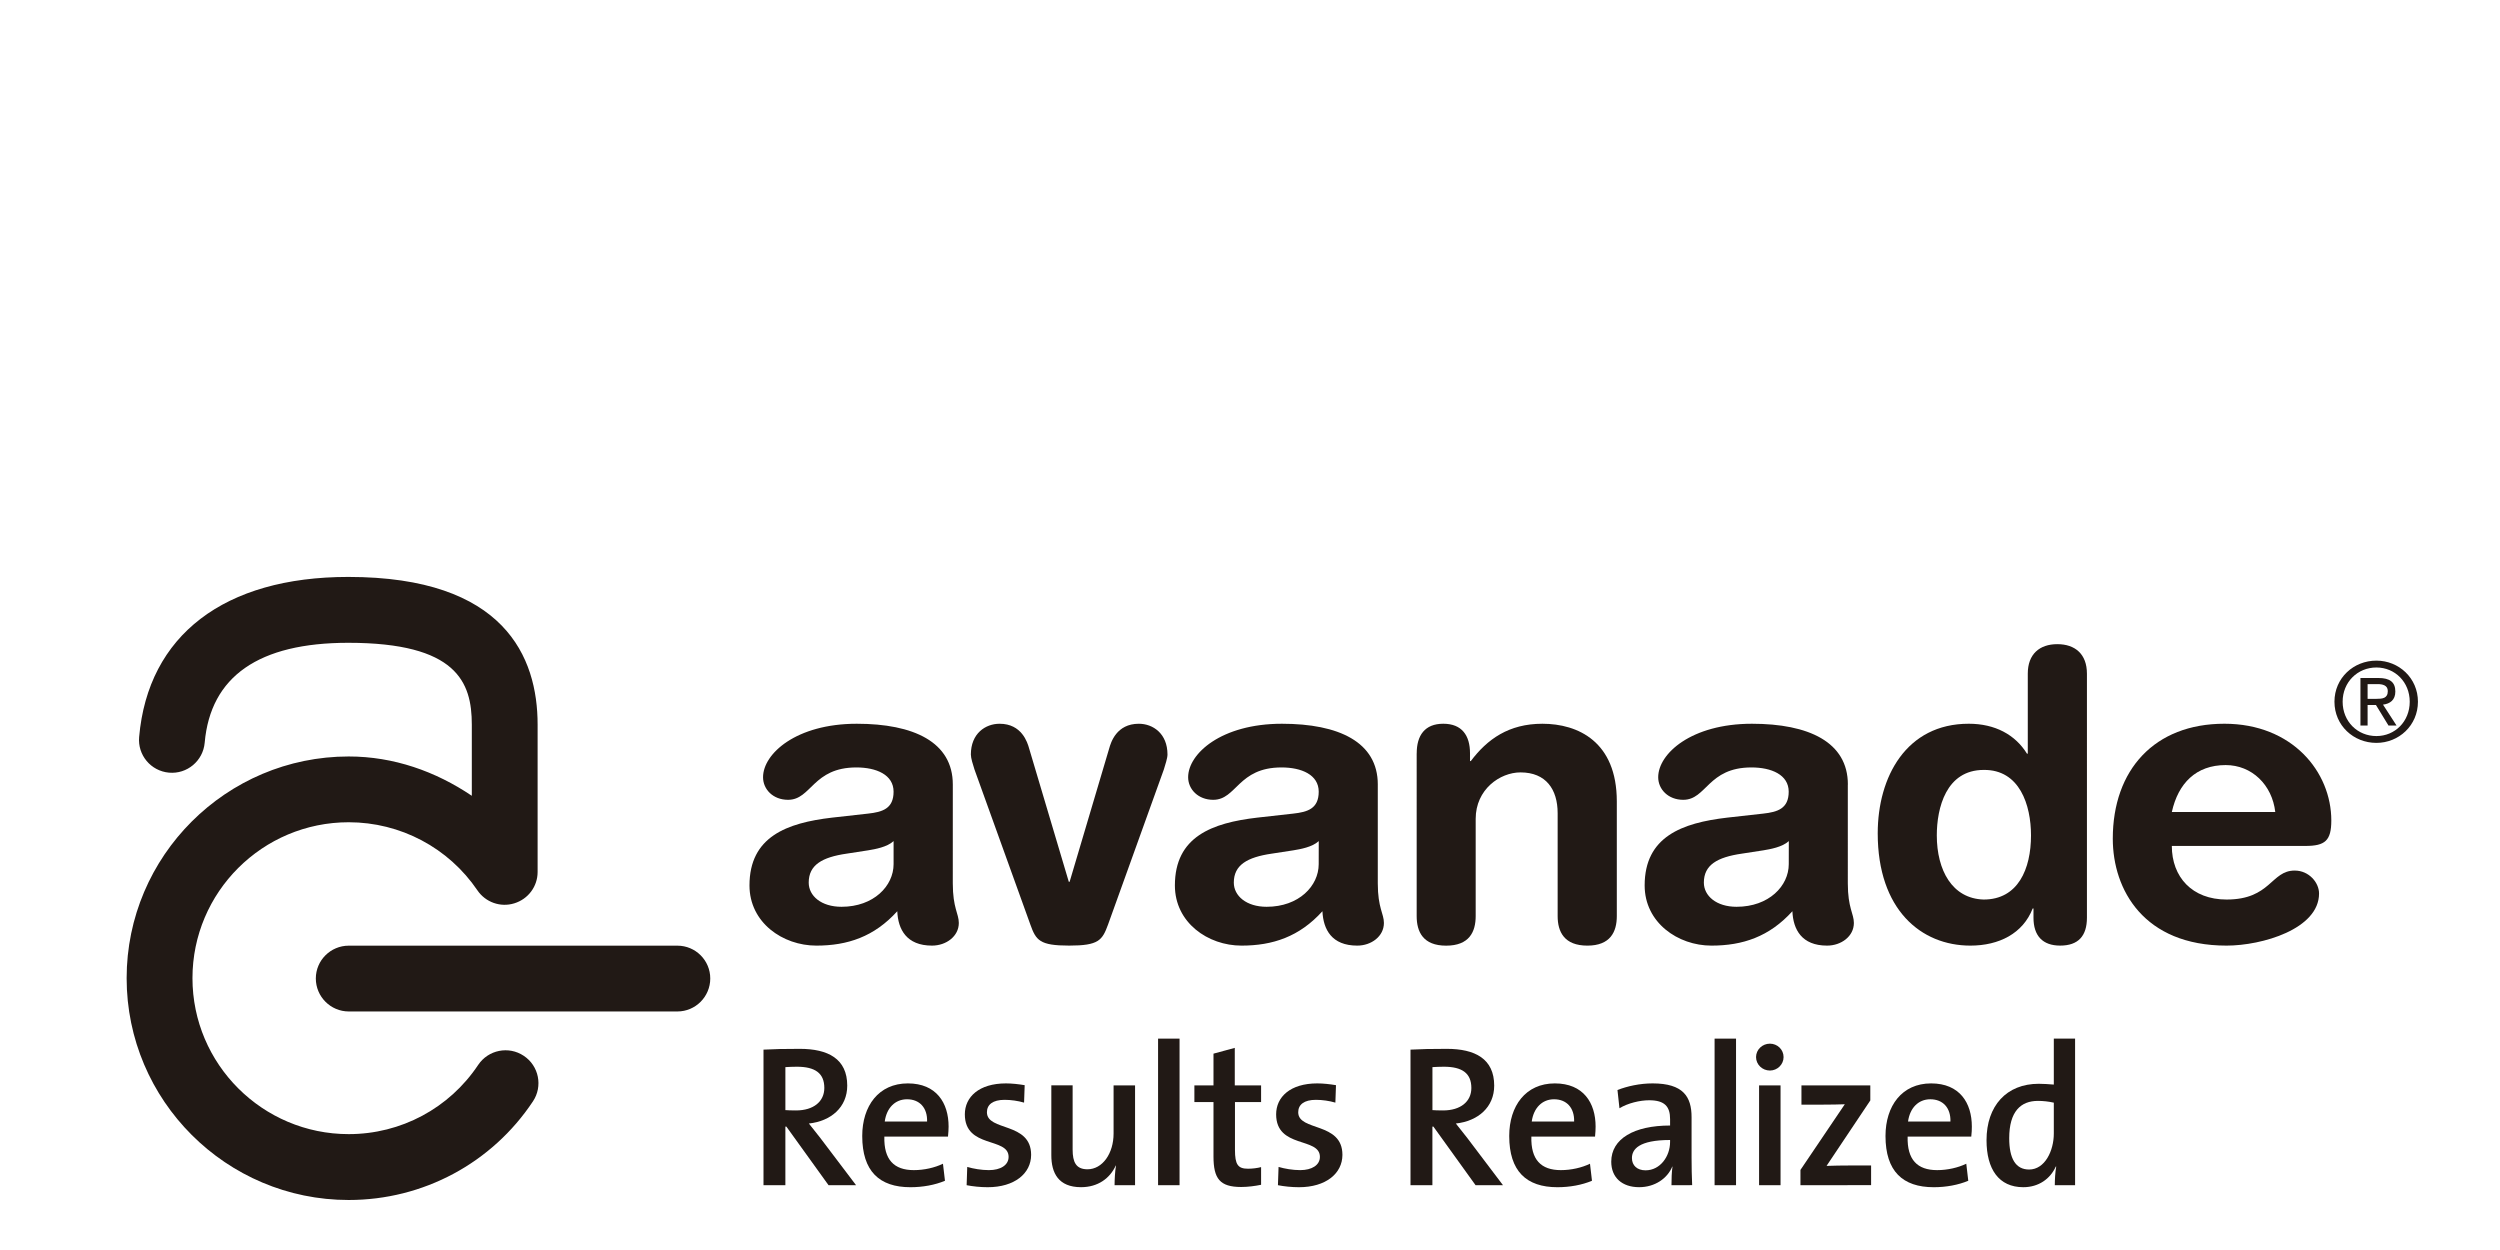 <?xml version="1.0" encoding="utf-8"?>
<!-- Generator: Adobe Illustrator 16.0.0, SVG Export Plug-In . SVG Version: 6.00 Build 0)  -->
<!DOCTYPE svg PUBLIC "-//W3C//DTD SVG 1.1//EN" "http://www.w3.org/Graphics/SVG/1.1/DTD/svg11.dtd">
<svg version="1.1" id="Capa_1" xmlns="http://www.w3.org/2000/svg" xmlns:xlink="http://www.w3.org/1999/xlink" x="0px" y="0px"
	 width="200px" height="100px" viewBox="0 2 200 100" enable-background="new 0 2 200 100" xml:space="preserve">
<g>
	<g>
		<g>
			<g>
				<g>
					<path fill="#211915" d="M76.225,64.76c0-3.402-3.14-4.86-7.682-4.86c-4.847,0-7.499,2.396-7.499,4.278
						c0,0.969,0.798,1.807,2,1.807c1.875,0,1.974-2.59,5.468-2.59c1.589,0,2.974,0.582,2.974,1.939c0,1.365-0.9,1.628-2.037,1.754
						l-2.882,0.322c-3.623,0.422-6.609,1.525-6.609,5.426c0,2.973,2.661,4.813,5.35,4.813c2.49,0,4.628-0.709,6.474-2.751
						c0.058,1.457,0.744,2.751,2.776,2.751c1.138,0,2.147-0.745,2.147-1.813c0-0.745-0.482-1.192-0.482-3.163L76.225,64.76
						 M71.487,71.135c0,1.734-1.583,3.408-4.166,3.408c-1.624,0-2.624-0.873-2.624-1.934c0-1.41,1.062-2.031,3.041-2.318
						l1.713-0.264c0.555-0.092,1.518-0.258,2.036-0.739L71.487,71.135L71.487,71.135z"/>
					<path fill="#211915" d="M77.958,63.558c-0.122-0.383-0.289-0.907-0.289-1.196c0-1.684,1.165-2.462,2.3-2.462
						c1.771,0,2.228,1.493,2.362,1.978l3.174,10.668h0.064l3.165-10.668c0.136-0.484,0.583-1.978,2.373-1.978
						c1.124,0,2.292,0.778,2.292,2.462c0,0.29-0.176,0.814-0.291,1.196L88.642,75.97c-0.463,1.259-0.75,1.678-3.111,1.678
						c-2.36,0-2.652-0.423-3.101-1.678L77.958,63.558"/>
					<path fill="#211915" d="M110.224,64.76c0-3.402-3.131-4.86-7.671-4.86c-4.852,0-7.502,2.396-7.502,4.278
						c0,0.969,0.808,1.807,2.005,1.807c1.881,0,1.974-2.59,5.467-2.59c1.592,0,2.974,0.582,2.974,1.939
						c0,1.365-0.898,1.628-2.035,1.754l-2.88,0.322c-3.628,0.422-6.591,1.525-6.591,5.426c0,2.973,2.641,4.813,5.331,4.813
						c2.49,0,4.628-0.709,6.472-2.751c0.068,1.457,0.74,2.751,2.785,2.751c1.131,0,2.134-0.745,2.134-1.813
						c0-0.745-0.49-1.192-0.49-3.163V64.76 M105.496,71.135c0,1.734-1.578,3.408-4.165,3.408c-1.622,0-2.626-0.873-2.626-1.934
						c0-1.41,1.069-2.031,3.04-2.318l1.719-0.264c0.557-0.092,1.522-0.258,2.036-0.739L105.496,71.135L105.496,71.135z"/>
					<path fill="#211915" d="M113.337,62.264c0-1.424,0.641-2.365,2.126-2.365c1.491,0,2.138,0.941,2.138,2.365v0.62h0.065
						c1.319-1.753,3.043-2.984,5.725-2.984c2.842,0,5.954,1.429,5.954,6.214v9.172c0,1.263-0.52,2.364-2.354,2.364
						c-1.85,0-2.379-1.102-2.379-2.364v-8.23c0-1.908-0.933-3.264-2.973-3.264c-1.638,0-3.584,1.355-3.584,3.715v7.779
						c0,1.266-0.514,2.367-2.365,2.367c-1.839,0-2.356-1.102-2.356-2.367V62.264"/>
					<path fill="#211915" d="M147.83,64.76c0-3.402-3.146-4.86-7.676-4.86c-4.852,0-7.498,2.396-7.498,4.278
						c0,0.969,0.804,1.807,2.002,1.807c1.874,0,1.967-2.59,5.458-2.59c1.593,0,2.98,0.582,2.98,1.939
						c0,1.365-0.904,1.628-2.036,1.754l-2.881,0.322c-3.626,0.422-6.607,1.525-6.607,5.426c0,2.973,2.657,4.813,5.343,4.813
						c2.495,0,4.628-0.709,6.476-2.751c0.061,1.457,0.741,2.751,2.775,2.751c1.134,0,2.144-0.745,2.144-1.813
						c0-0.745-0.485-1.192-0.485-3.163V64.76 M143.101,71.135c0,1.734-1.581,3.408-4.178,3.408c-1.613,0-2.614-0.873-2.614-1.934
						c0-1.41,1.061-2.031,3.043-2.318l1.715-0.264c0.548-0.092,1.517-0.258,2.038-0.739L143.101,71.135L143.101,71.135z"/>
					<path fill="#211915" d="M166.954,55.887c0-1.553-0.941-2.354-2.368-2.354c-1.426,0-2.363,0.802-2.363,2.354v6.408h-0.064
						c-0.938-1.518-2.551-2.396-4.66-2.396c-4.988,0-7.281,4.239-7.281,8.771c0,6.097,3.461,8.979,7.412,8.979
						c2.298,0,4.208-0.971,4.986-2.973h0.063v0.739c0,1.456,0.739,2.233,2.134,2.233c1.456,0,2.142-0.777,2.142-2.233V55.887
						 M154.944,68.831c0-2.192,0.743-5.237,3.753-5.237c2.88-0.034,3.783,2.814,3.783,5.237c0,2.687-1.036,5.132-3.783,5.132
						C156.174,73.895,154.944,71.615,154.944,68.831z"/>
					<path fill="#211915" d="M184.424,69.675c1.585,0,2.081-0.419,2.081-2.038c0-3.88-3.113-7.738-8.555-7.738
						c-5.597,0-8.927,3.693-8.927,9.194c0,4.095,2.486,8.556,9.101,8.556c2.839,0,7.4-1.327,7.4-4.17
						c0-0.871-0.806-1.834-1.947-1.834c-1.909,0-1.909,2.318-5.453,2.318c-2.759,0-4.378-1.805-4.378-4.289L184.424,69.675
						 M173.746,66.962c0.51-2.305,1.943-3.756,4.307-3.756c2.097,0,3.719,1.583,3.969,3.756H173.746z"/>
				</g>
				<path fill="#211915" d="M189.408,57.908v-1.18h0.79c0.396,0,0.826,0.088,0.826,0.557c0,0.589-0.436,0.623-0.926,0.623H189.408
					 M189.408,58.4h0.668l1.002,1.641h0.644l-1.082-1.67c0.561-0.07,0.987-0.363,0.987-1.05c0-0.751-0.445-1.081-1.344-1.081h-1.448
					v3.801h0.573V58.4L189.408,58.4z M190.112,61.431c1.792,0,3.323-1.39,3.323-3.294c0-1.896-1.531-3.287-3.323-3.287
					c-1.826,0-3.356,1.391-3.356,3.287C186.756,60.041,188.286,61.431,190.112,61.431z M187.411,58.137
					c0-1.566,1.192-2.738,2.701-2.738c1.489,0,2.666,1.172,2.666,2.738c0,1.582-1.177,2.748-2.666,2.748
					C188.601,60.885,187.411,59.719,187.411,58.137z"/>
			</g>
			<g>
				<path fill="#211915" d="M27.901,77.653c-1.455,0-2.635,1.177-2.635,2.625c0,1.452,1.18,2.639,2.635,2.639h26.291
					c1.453,0,2.629-1.187,2.629-2.639c0-1.448-1.176-2.625-2.629-2.625H27.901"/>
				<path fill="#211915" d="M11.131,60.961c-0.13,1.441,0.934,2.72,2.386,2.851c1.448,0.132,2.73-0.942,2.858-2.394
					c0.467-5.309,4.332-7.994,11.484-7.994c8.681,0,9.886,3.141,9.886,6.541c0,0,0,2.855,0,5.699
					c-2.893-1.955-6.256-3.146-9.849-3.146c-9.795,0-17.765,7.965-17.765,17.736c0,9.787,7.97,17.746,17.765,17.746
					c5.952,0,11.454-2.945,14.739-7.89c0.804-1.203,0.481-2.841-0.737-3.646c-1.206-0.804-2.837-0.479-3.647,0.733
					c-2.31,3.467-6.178,5.533-10.354,5.533c-6.895,0-12.5-5.6-12.5-12.477c0-6.885,5.605-12.473,12.5-12.473
					c4.136,0,7.985,2.041,10.296,5.447c0.649,0.957,1.849,1.383,2.951,1.039c1.109-0.338,1.865-1.352,1.865-2.506V59.964
					c0-5.39-2.631-11.81-15.148-11.81C17.952,48.154,11.845,52.815,11.131,60.961"/>
			</g>
		</g>
		<g>
			<path fill="#211915" d="M66.283,96.815l-3.375-4.689H62.83v4.689h-1.75V85.971c0.787-0.045,1.687-0.063,2.908-0.063
				c2.248,0,3.791,0.79,3.791,2.942c0,1.732-1.301,2.841-3.069,3.032c0.305,0.387,0.644,0.804,0.916,1.158l2.858,3.774H66.283z
				 M63.745,87.338c-0.339,0-0.66,0.017-0.914,0.032v3.438c0.159,0.015,0.464,0.027,0.85,0.027c1.413,0,2.265-0.72,2.265-1.8
				C65.945,87.852,65.207,87.338,63.745,87.338z"/>
			<path fill="#211915" d="M75.84,92.928h-5.092c-0.048,1.848,0.77,2.682,2.362,2.682c0.818,0,1.67-0.193,2.327-0.512l0.161,1.363
				c-0.802,0.339-1.783,0.516-2.763,0.516c-2.489,0-3.856-1.285-3.856-4.097c0-2.409,1.318-4.208,3.649-4.208
				c2.281,0,3.26,1.557,3.26,3.454C75.887,92.35,75.871,92.62,75.84,92.928z M72.563,89.942c-0.965,0-1.639,0.705-1.784,1.781h3.388
				C74.201,90.632,73.575,89.942,72.563,89.942z"/>
			<path fill="#211915" d="M79.017,96.977c-0.594,0-1.188-0.064-1.686-0.161l0.048-1.462c0.497,0.145,1.125,0.256,1.735,0.256
				c0.931,0,1.574-0.401,1.574-1.06c0-1.607-3.501-0.643-3.501-3.404c0-1.382,1.125-2.474,3.292-2.474
				c0.467,0,1.013,0.061,1.495,0.142l-0.048,1.396c-0.482-0.142-1.043-0.223-1.557-0.223c-0.948,0-1.415,0.384-1.415,0.995
				c0,1.541,3.536,0.752,3.536,3.406C82.488,95.885,81.155,96.977,79.017,96.977z"/>
			<path fill="#211915" d="M89.166,96.815c0-0.417,0.033-1.109,0.113-1.561l-0.016-0.015c-0.467,1.029-1.432,1.736-2.78,1.736
				c-1.815,0-2.377-1.142-2.377-2.556v-5.59h1.704v5.141c0,0.997,0.271,1.573,1.188,1.573c1.204,0,2.088-1.271,2.088-2.858v-3.855
				h1.718v7.984H89.166L89.166,96.815z"/>
			<path fill="#211915" d="M92.646,96.815V85.09h1.718v11.726H92.646z"/>
			<path fill="#211915" d="M99.295,96.959c-1.705,0-2.216-0.662-2.216-2.444v-4.349h-1.528v-1.335h1.528v-2.538l1.703-0.464v3.002
				h2.105v1.335h-2.09v3.821c0,1.188,0.242,1.511,1.044,1.511c0.354,0,0.741-0.048,1.046-0.129v1.414
				C100.422,96.88,99.825,96.959,99.295,96.959z"/>
			<path fill="#211915" d="M103.922,96.977c-0.594,0-1.189-0.064-1.687-0.161l0.05-1.462c0.497,0.145,1.124,0.256,1.734,0.256
				c0.931,0,1.573-0.401,1.573-1.06c0-1.607-3.501-0.643-3.501-3.404c0-1.382,1.124-2.474,3.293-2.474
				c0.466,0,1.012,0.061,1.494,0.142l-0.048,1.396c-0.482-0.142-1.044-0.223-1.559-0.223c-0.946,0-1.414,0.384-1.414,0.995
				c0,1.541,3.537,0.752,3.537,3.406C107.392,95.885,106.061,96.977,103.922,96.977z"/>
			<path fill="#211915" d="M118.045,96.815l-3.374-4.689h-0.079v4.689h-1.752V85.971c0.787-0.045,1.683-0.063,2.906-0.063
				c2.247,0,3.79,0.79,3.79,2.942c0,1.732-1.303,2.841-3.069,3.032c0.305,0.387,0.643,0.804,0.916,1.158l2.855,3.774H118.045z
				 M115.507,87.338c-0.34,0-0.66,0.017-0.912,0.032v3.438c0.156,0.015,0.465,0.027,0.85,0.027c1.414,0,2.264-0.72,2.264-1.8
				C117.704,87.852,116.969,87.338,115.507,87.338z"/>
			<path fill="#211915" d="M127.603,92.928h-5.094c-0.049,1.848,0.768,2.682,2.362,2.682c0.817,0,1.674-0.193,2.328-0.512
				l0.159,1.363c-0.801,0.339-1.782,0.516-2.764,0.516c-2.489,0-3.856-1.285-3.856-4.097c0-2.409,1.317-4.208,3.648-4.208
				c2.283,0,3.262,1.557,3.262,3.454C127.648,92.35,127.633,92.62,127.603,92.928z M124.325,89.942
				c-0.963,0-1.638,0.705-1.786,1.781h3.391C125.961,90.632,125.335,89.942,124.325,89.942z"/>
			<path fill="#211915" d="M133.718,96.815c0-0.516,0.018-1.045,0.079-1.479l-0.013-0.016c-0.386,0.948-1.386,1.655-2.654,1.655
				c-1.362,0-2.23-0.771-2.23-2.04c0-1.836,1.83-2.893,4.707-2.893V91.53c0-0.997-0.42-1.509-1.673-1.509
				c-0.737,0-1.7,0.226-2.377,0.641l-0.159-1.461c0.789-0.306,1.783-0.529,2.812-0.529c2.441,0,3.116,1.06,3.116,2.699v3.258
				c0,0.69,0.016,1.514,0.047,2.184L133.718,96.815L133.718,96.815z M133.606,93.2c-2.506,0-3.051,0.752-3.051,1.446
				c0,0.591,0.416,0.98,1.092,0.98c1.174,0,1.959-1.126,1.959-2.266V93.2L133.606,93.2z"/>
			<path fill="#211915" d="M137.167,96.815V85.09h1.716v11.726H137.167z"/>
			<path fill="#211915" d="M141.594,87.643c-0.61,0-1.11-0.481-1.11-1.076c0-0.593,0.5-1.074,1.11-1.074
				c0.593,0,1.092,0.466,1.092,1.074C142.686,87.161,142.187,87.643,141.594,87.643z M140.726,96.815v-7.984h1.718v7.984H140.726z"
				/>
			<path fill="#211915" d="M144.036,96.815v-1.221l3.548-5.253c-0.4,0.016-1.109,0.032-1.924,0.032h-1.544v-1.543h5.509v1.206
				l-3.501,5.236c0.404-0.02,1.352-0.034,2.007-0.034h1.557v1.575L144.036,96.815L144.036,96.815z"/>
			<path fill="#211915" d="M157.702,92.928h-5.091c-0.048,1.848,0.77,2.682,2.363,2.682c0.816,0,1.67-0.193,2.328-0.512l0.16,1.363
				c-0.805,0.339-1.783,0.516-2.764,0.516c-2.489,0-3.858-1.285-3.858-4.097c0-2.409,1.315-4.208,3.648-4.208
				c2.283,0,3.259,1.557,3.259,3.454C157.751,92.35,157.736,92.62,157.702,92.928z M154.425,89.942
				c-0.964,0-1.636,0.705-1.782,1.781h3.392C156.066,90.632,155.438,89.942,154.425,89.942z"/>
			<path fill="#211915" d="M164.384,96.815c0-0.417,0.031-1.045,0.114-1.494h-0.033c-0.436,0.979-1.366,1.655-2.602,1.655
				c-1.962,0-2.941-1.446-2.941-3.759c0-2.747,1.594-4.514,4.177-4.514c0.388,0,0.771,0.03,1.206,0.063V85.09h1.702v11.726H164.384z
				 M164.305,90.213c-0.435-0.097-0.853-0.142-1.271-0.142c-1.364,0-2.297,0.834-2.297,2.985c0,1.607,0.499,2.506,1.591,2.506
				c1.27,0,1.977-1.511,1.977-2.876V90.213L164.305,90.213z"/>
		</g>
	</g>
</g>
</svg>

